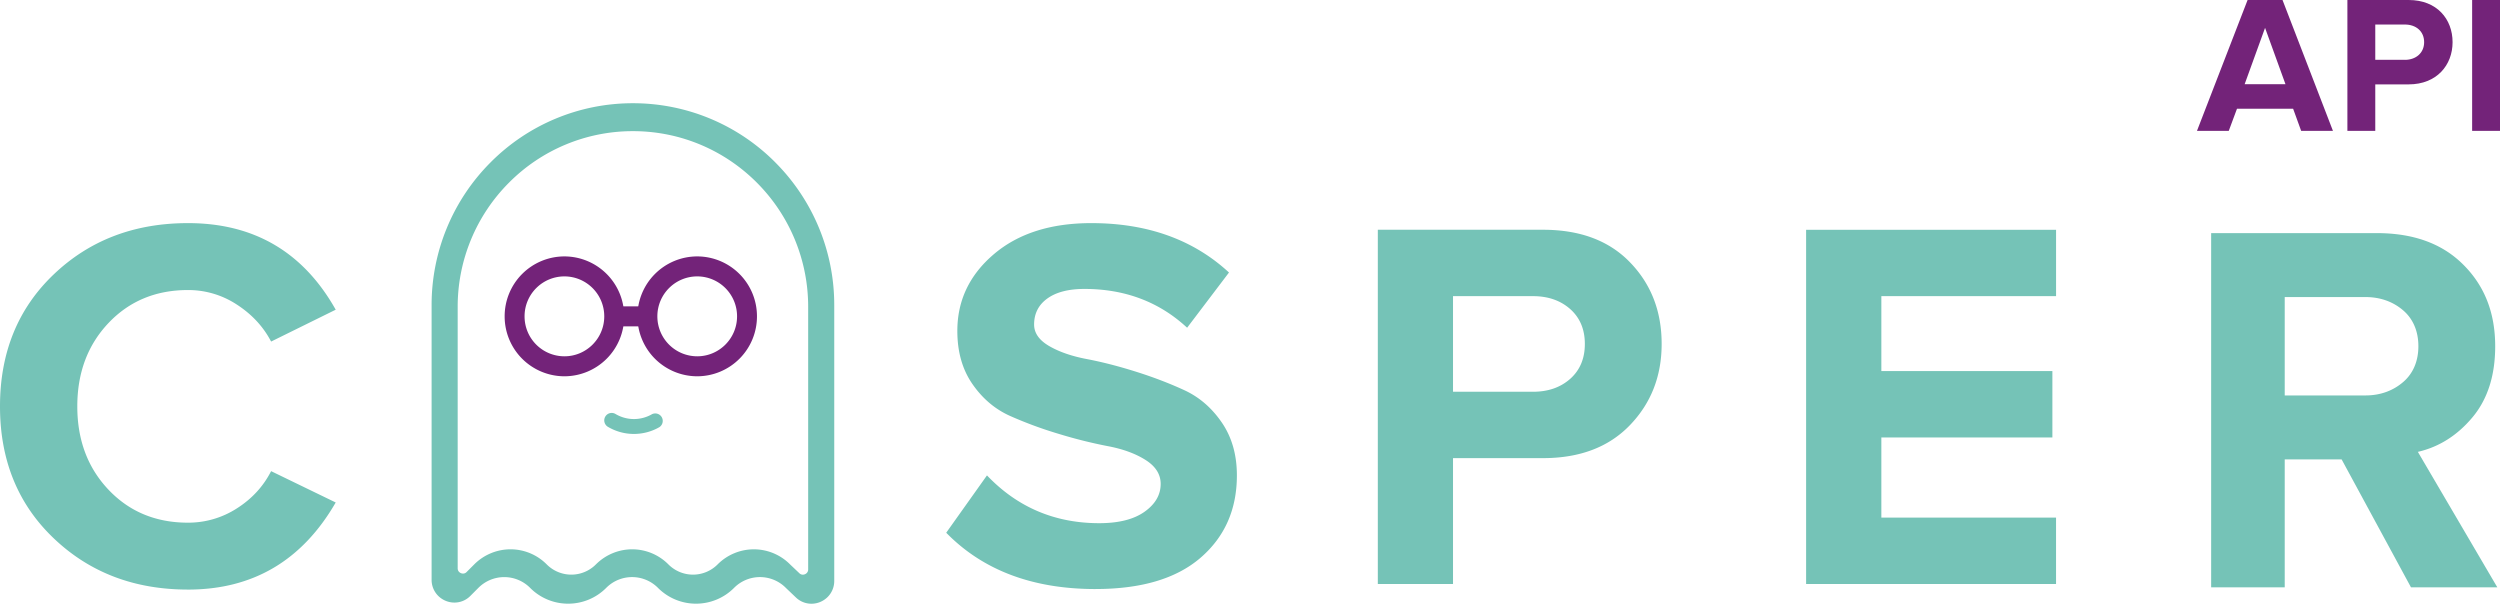 <svg xmlns="http://www.w3.org/2000/svg" width="165" height="40" viewBox="0 0 165 40">
    <g fill="none" fill-rule="evenodd">
        <path fill="#75C3B7" d="M12.406 38.912c-3.541 0-6.494-1.127-8.859-3.383C1.182 33.274 0 30.371 0 26.82c0-3.552 1.182-6.456 3.547-8.711s5.318-3.383 8.86-3.383c4.356 0 7.606 1.905 9.75 5.714l-4.264 2.103c-.512-.981-1.264-1.793-2.254-2.436a5.824 5.824 0 0 0-3.233-.964c-2.12 0-3.867.725-5.242 2.173-1.375 1.45-2.062 3.284-2.062 5.503 0 2.221.687 4.055 2.062 5.504 1.375 1.449 3.122 2.173 5.242 2.173a5.904 5.904 0 0 0 3.233-.946c.99-.631 1.742-1.449 2.254-2.454l4.264 2.068c-2.214 3.833-5.464 5.749-9.75 5.749M72.306 38.877c-4.148 0-7.433-1.238-9.856-3.716l2.69-3.785c2.004 2.102 4.474 3.154 7.41 3.154 1.281 0 2.277-.25 2.988-.753.71-.503 1.066-1.116 1.066-1.84 0-.631-.332-1.157-.996-1.578-.664-.42-1.491-.724-2.481-.911a31.702 31.702 0 0 1-3.233-.807 26.684 26.684 0 0 1-3.233-1.191c-.99-.444-1.817-1.145-2.481-2.104-.664-.957-.996-2.126-.996-3.505 0-2.01.804-3.698 2.411-5.065 1.608-1.367 3.752-2.05 6.431-2.05 3.704 0 6.733 1.086 9.087 3.26L78.35 21.63c-1.84-1.706-4.1-2.56-6.78-2.56-1.048 0-1.864.212-2.446.632-.582.42-.873.994-.873 1.718 0 .56.332 1.034.996 1.42.664.385 1.49.67 2.48.858.99.188 2.063.462 3.216.824 1.153.362 2.225.771 3.215 1.227.99.455 1.817 1.168 2.482 2.138.664.97.995 2.133.995 3.488 0 2.243-.798 4.054-2.393 5.433-1.596 1.379-3.909 2.068-6.937 2.068M101.176 25.856c1.001 0 1.821-.286 2.465-.859.638-.572.959-1.337.959-2.296 0-.958-.32-1.723-.959-2.296-.644-.572-1.464-.859-2.465-.859h-5.277v6.31h5.277zm-5.277 12.69h-4.963V15.164h10.904c2.446 0 4.362.718 5.747 2.156 1.39 1.437 2.082 3.23 2.082 5.38 0 2.127-.7 3.915-2.098 5.364-1.398 1.449-3.308 2.172-5.731 2.172h-5.941v8.308zM135.7 38.545h-16.497v-23.38H135.7v4.381h-11.531v4.943h11.288v4.382h-11.288v5.292h11.53v4.382M53.339 37.58a.333.333 0 0 1-.157.291.367.367 0 0 1-.194.057.313.313 0 0 1-.117-.022.347.347 0 0 1-.115-.075l-.621-.59a3.366 3.366 0 0 0-3.652-.736c-.408.166-.79.415-1.119.744a2.29 2.29 0 0 1-3.251 0 3.366 3.366 0 0 0-3.662-.744c-.407.166-.79.415-1.119.744a2.29 2.29 0 0 1-2.49.507 2.285 2.285 0 0 1-.76-.507 3.367 3.367 0 0 0-3.663-.744c-.407.166-.79.415-1.119.744l-.503.504a.323.323 0 0 1-.238.103.372.372 0 0 1-.248-.099.318.318 0 0 1-.075-.105.352.352 0 0 1-.029-.144V20.256a11.58 11.58 0 0 1 3.388-8.202 11.51 11.51 0 0 1 8.178-3.398c3.196 0 6.084 1.298 8.178 3.397a11.58 11.58 0 0 1 3.388 8.203V37.58zm-2.17-26.863a13.228 13.228 0 0 0-9.396-3.904 13.228 13.228 0 0 0-9.395 3.904 13.308 13.308 0 0 0-3.892 9.423v18.124a1.487 1.487 0 0 0 .696 1.27c.24.152.52.236.81.236a1.472 1.472 0 0 0 1.052-.44l.528-.53h.001a2.407 2.407 0 0 1 3.416 0 3.532 3.532 0 0 0 2.51 1.043 3.538 3.538 0 0 0 2.512-1.044 2.406 2.406 0 0 1 3.415 0 3.537 3.537 0 0 0 2.512 1.044 3.543 3.543 0 0 0 2.511-1.044 2.407 2.407 0 0 1 3.416 0l.01.01.653.622a1.474 1.474 0 0 0 1.026.415c.387 0 .755-.148 1.036-.411a1.485 1.485 0 0 0 .47-1.094v-18.2a13.303 13.303 0 0 0-3.892-9.424z"/>
        <path fill="#75C3B7" d="M41.84 28.64a3.36 3.36 0 0 1-1.72-.471.494.494 0 0 1-.17-.675.49.49 0 0 1 .672-.172 2.38 2.38 0 0 0 2.41.015.493.493 0 0 1 .49.853c-.51.295-1.091.45-1.682.45M158.636 25.191c-.654.573-1.493.908-2.519.908h-5.325v-6.493h5.325c1.026 0 1.865.329 2.519.901.65.573.977 1.384.977 2.342 0 .959-.327 1.77-.977 2.342zm.942 4.632c1.42-.328 2.628-1.105 3.619-2.297.99-1.192 1.486-2.754 1.486-4.67 0-2.22-.706-4-2.118-5.401-1.408-1.402-3.314-2.07-5.713-2.07h-10.916v23.377h4.856V30.32h3.755l4.577 8.442h5.698l-5.244-8.94z"/>
        <g fill="#732379">
            <path fill-rule="nonzero" d="M46.016 24.835a3.95 3.95 0 0 1-3.944-3.956 3.95 3.95 0 0 1 3.944-3.956 3.95 3.95 0 0 1 3.944 3.956 3.95 3.95 0 0 1-3.944 3.956zm0-1.319c1.452 0 2.63-1.18 2.63-2.637a2.633 2.633 0 0 0-2.63-2.637 2.633 2.633 0 0 0-2.63 2.637 2.633 2.633 0 0 0 2.63 2.637zM37.251 24.835a3.95 3.95 0 0 1-3.944-3.956 3.95 3.95 0 0 1 3.944-3.956 3.95 3.95 0 0 1 3.944 3.956 3.95 3.95 0 0 1-3.944 3.956zm0-1.319c1.452 0 2.63-1.18 2.63-2.637a2.633 2.633 0 0 0-2.63-2.637 2.633 2.633 0 0 0-2.63 2.637 2.633 2.633 0 0 0 2.63 2.637z"/>
            <path d="M40.538 20.22h2.41v1.32h-2.41z"/>
        </g>
        <path fill="#732379" d="M153.975 8.638h-2.098l-.531-1.463h-3.704l-.544 1.463H145L148.341 0h2.305l3.329 8.638zm-3.134-3.082l-1.347-3.717-1.347 3.717h2.694zm5.927 3.082h-1.84V0h4.041c1.878 0 2.901 1.27 2.901 2.784 0 1.503-1.036 2.785-2.9 2.785h-2.202v3.069zm1.955-4.688c.726 0 1.27-.453 1.27-1.166 0-.725-.544-1.165-1.27-1.165h-1.955v2.33h1.955zM165 8.638V0h-1.839v8.638H165z"/>
    </g>
</svg>
